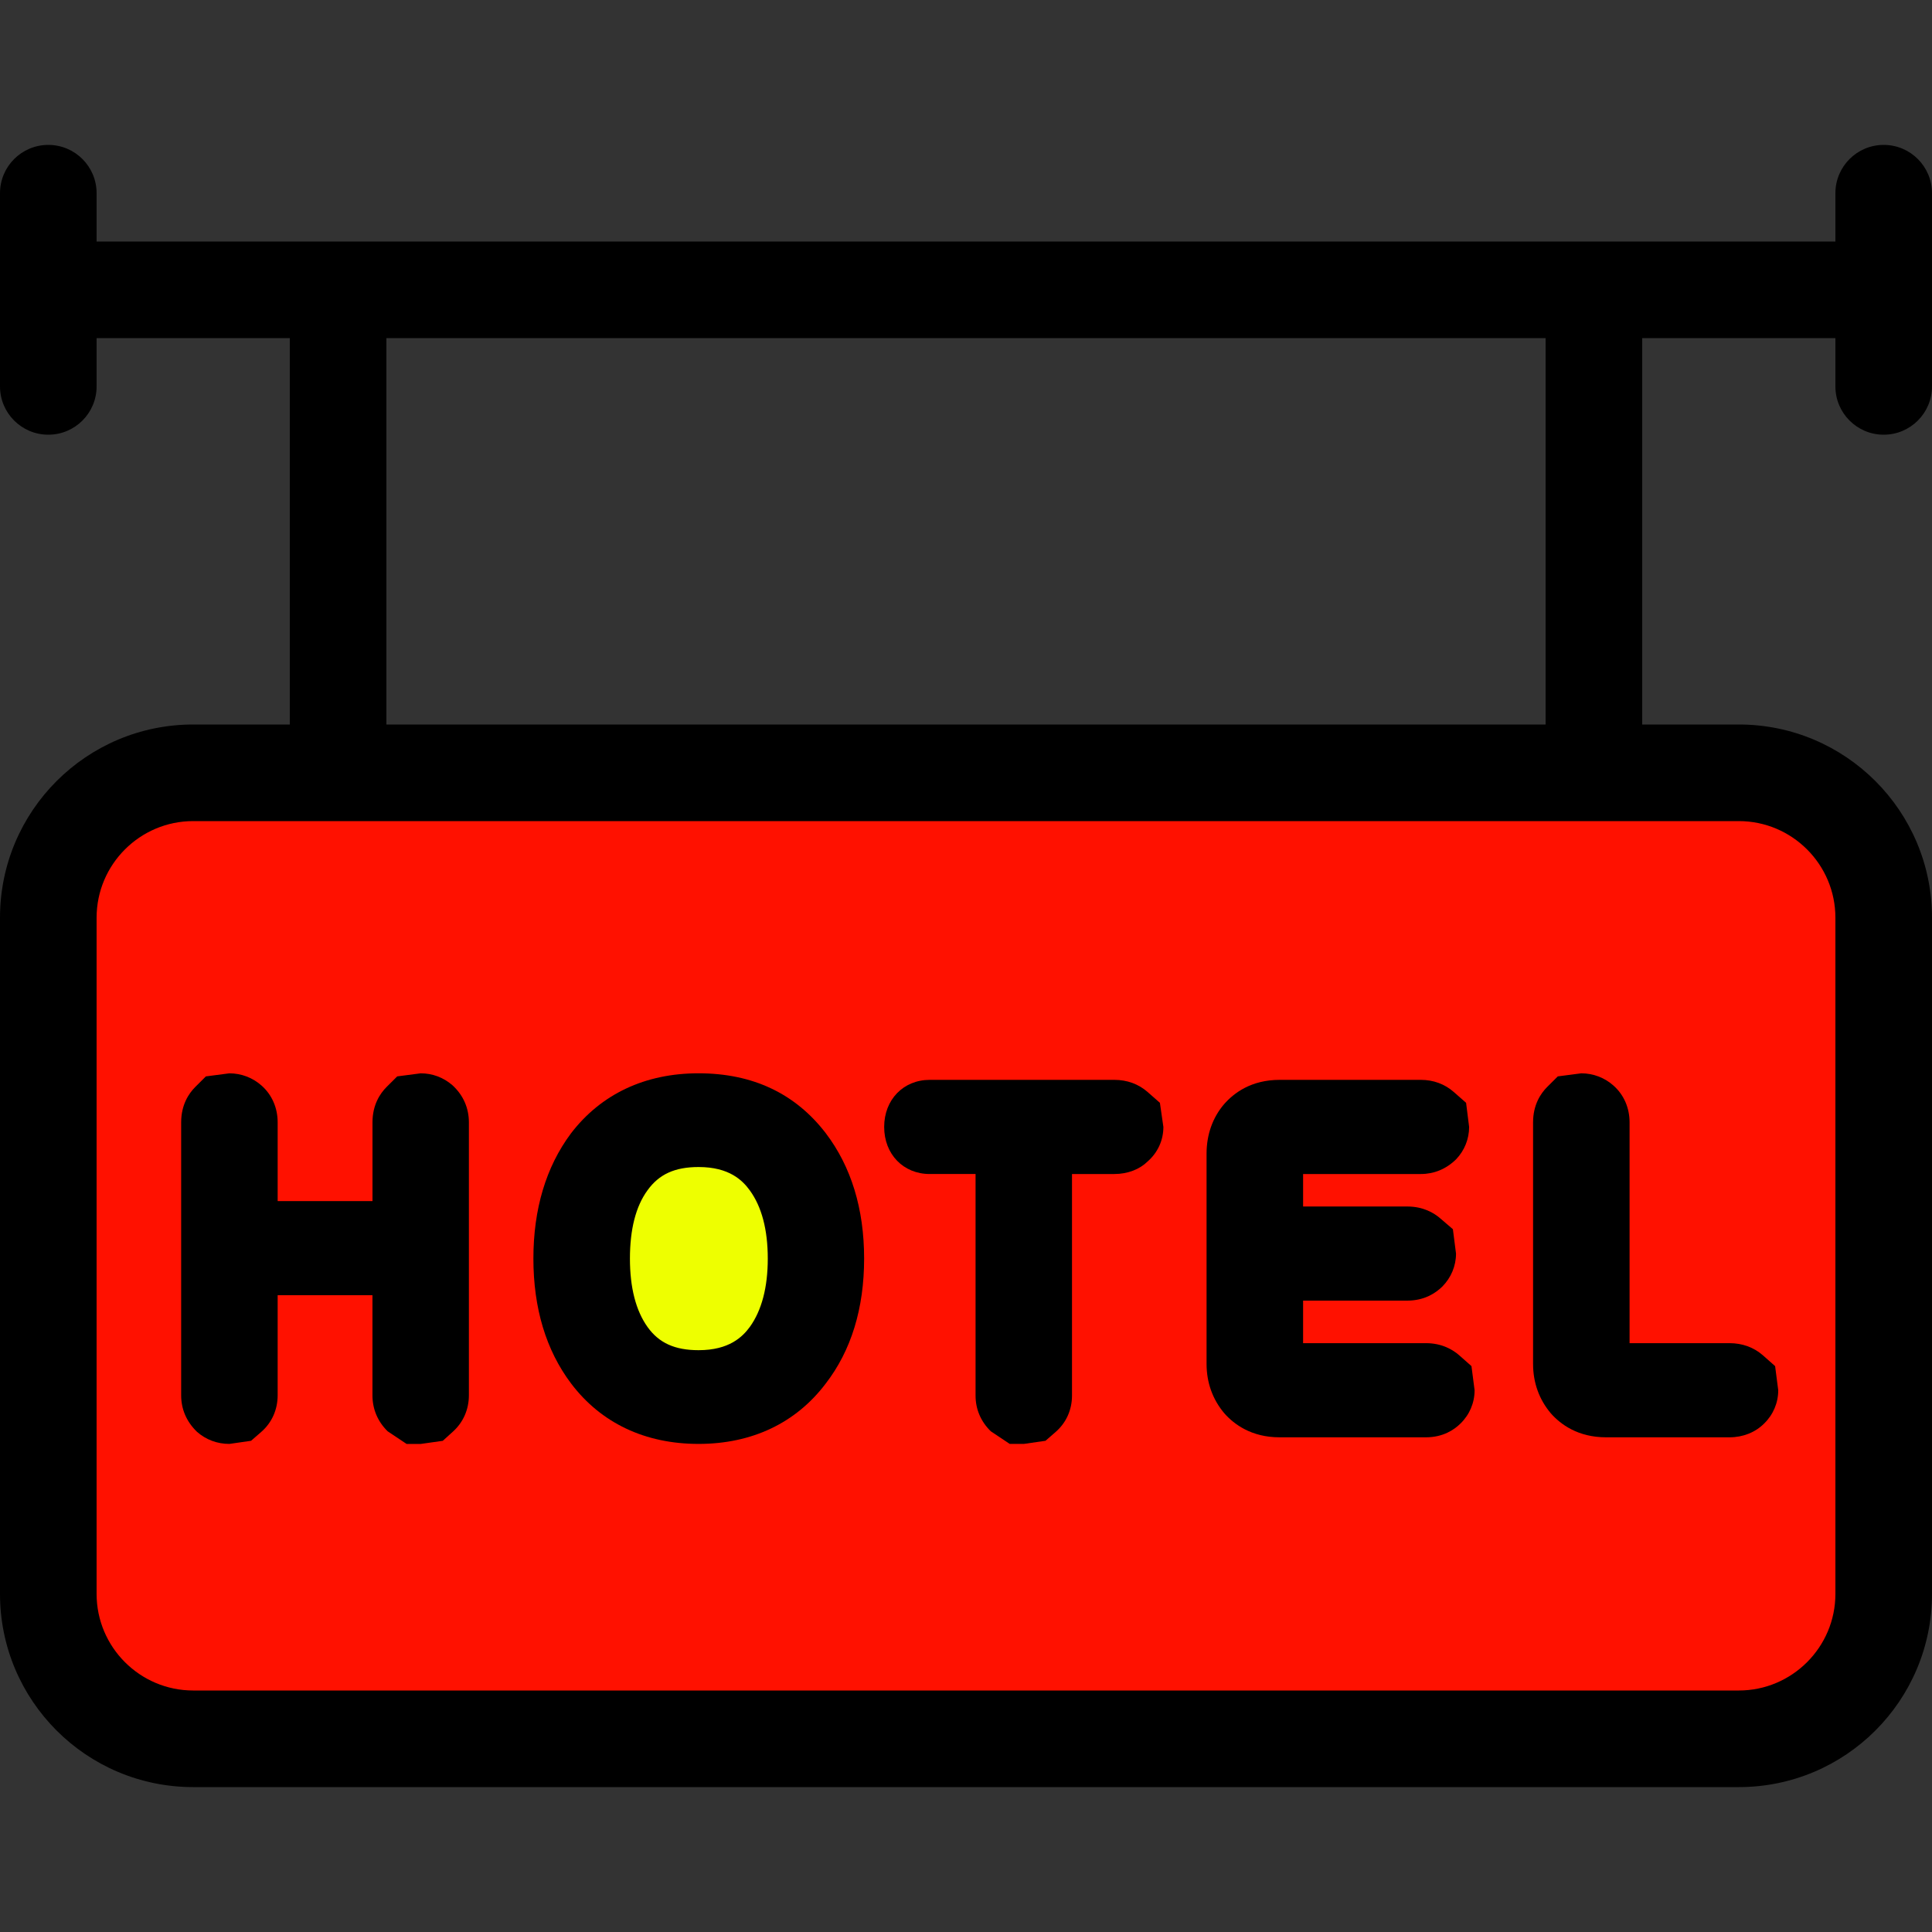 <!DOCTYPE svg PUBLIC "-//W3C//DTD SVG 1.1//EN" "http://www.w3.org/Graphics/SVG/1.1/DTD/svg11.dtd">

<!-- Uploaded to: SVG Repo, www.svgrepo.com, Transformed by: SVG Repo Mixer Tools -->
<svg height="800px" width="800px" version="1.1" id="Layer_1" xmlns="http://www.w3.org/2000/svg" xmlns:xlink="http://www.w3.org/1999/xlink" viewBox="0 0 512 512" xml:space="preserve" fill="#000000">

<rect x="0" y="0" width="512" height="512" fill="#333333" stroke="none"/>

<g id="SVGRepo_bgCarrier" stroke-width="0"/>

<g id="SVGRepo_tracerCarrier" stroke-linecap="round" stroke-linejoin="round"/>

<g id="SVGRepo_iconCarrier"> <path style="fill:#ff1100;" d="M460.8,204.8H51.2c-21.171,0-38.4,17.229-38.4,38.4v179.2c0,21.171,17.229,38.4,38.4,38.4h409.6 c21.171,0,38.4-17.229,38.4-38.4V243.2C499.2,222.029,481.971,204.8,460.8,204.8z"/> <path style="fill:#eeff00;" d="M185.131,370.603c-10.436,0-18.483-3.857-23.936-11.477c-4.693-6.579-7.066-15.172-7.066-25.591 c0-10.505,2.381-19.123,7.091-25.609c5.461-7.586,13.508-11.452,23.91-11.452c10.368,0,18.415,3.866,23.945,11.494 c4.77,6.571,7.185,15.172,7.185,25.566c0,10.334-2.389,18.918-7.117,25.515C203.511,366.754,195.456,370.603,185.131,370.603z"/> <g> <path style="fill:#000000;" d="M48.009,369.766c0,3.601,1.348,6.912,4.173,9.66c2.398,2.116,5.376,3.226,8.602,3.226l5.751-0.828 l2.722-2.372c2.799-2.441,4.326-5.888,4.326-9.685v-26.522h25.122v26.522c0,3.601,1.348,6.912,4.028,9.54l5.026,3.354h3.729 l5.854-0.828l2.748-2.492c2.697-2.449,4.173-5.854,4.173-9.574v-72.337c0-3.746-1.451-7.177-4.378-9.847 c-2.372-2.048-5.274-3.14-8.397-3.14l-6.221,0.811l-2.825,2.816c-1.698,1.698-3.729,4.71-3.729,9.361v20.873H73.583v-20.873 c0-3.823-1.502-7.287-4.25-9.728c-2.347-2.099-5.376-3.26-8.55-3.26l-6.221,0.811l-2.825,2.816 c-1.698,1.698-3.729,4.71-3.729,9.361C48.009,297.429,48.009,369.766,48.009,369.766z"/> <path style="fill:#000000;" d="M185.131,382.652c14.123,0,25.779-5.538,33.673-15.966c6.775-8.772,10.197-19.934,10.197-33.152 c0-13.184-3.422-24.363-10.172-33.237c-8.073-10.522-19.396-15.863-33.698-15.863c-14.174,0-25.847,5.487-33.852,15.966 c-6.579,8.849-9.924,20.002-9.924,33.135c0,13.158,3.354,24.286,9.975,33.084C159.258,377.114,170.931,382.652,185.131,382.652z M171.588,315.452c3.072-4.275,7.253-6.178,13.551-6.178c8.124,0,11.648,3.541,13.577,6.204c3.149,4.335,4.753,10.411,4.753,18.065 c0,7.612-1.604,13.696-4.727,18.065c-1.954,2.662-5.478,6.204-13.602,6.204c-6.298,0-10.496-1.903-13.525-6.127 c-3.098-4.335-4.676-10.436-4.676-18.133C166.938,325.803,168.482,319.71,171.588,315.452z"/> <path style="fill:#000000;" d="M246.383,311.125h12.151v58.735c0,3.541,1.348,6.81,4.028,9.438l5.026,3.354h3.729l5.751-0.828 l2.722-2.372c2.773-2.423,4.301-5.837,4.301-9.591v-58.735h11.247c3.55,0,6.724-1.271,8.798-3.328 c2.697-2.364,4.173-5.623,4.173-9.148l-0.922-6.391l-3.251-2.859c-2.398-2.116-5.453-3.226-8.798-3.226h-48.947 c-6.997,0-12.075,5.248-12.075,12.476S239.386,311.125,246.383,311.125z"/> <path style="fill:#000000;" d="M339.106,380.902h38.775c4.574,0,7.552-2.039,9.173-3.661c2.398-2.338,3.729-5.478,3.729-8.815 l-0.828-6.391l-3.251-2.876c-1.673-1.459-4.548-3.209-8.823-3.209h-32.546v-11.273h27.622c4.523,0,7.501-1.988,9.276-3.729 c2.321-2.347,3.627-5.453,3.627-8.738l-0.828-6.46l-3.354-2.876c-1.647-1.434-4.523-3.14-8.721-3.14h-27.622v-8.61h31.223 c3.447,0,6.673-1.297,9.327-3.9c2.227-2.338,3.447-5.376,3.447-8.576l-0.802-6.391l-3.251-2.859 c-2.398-2.116-5.427-3.226-8.721-3.226h-37.453c-7.501,0-12.1,3.465-14.703,6.434c-3.046,3.558-4.651,8.098-4.651,13.124v55.714 c0,4.941,1.604,9.438,4.727,13.116C327.031,377.446,331.631,380.902,339.106,380.902z"/> <path style="fill:#000000;" d="M425.626,380.902h32.725c3.575,0,6.852-1.323,9.173-3.661c2.398-2.338,3.729-5.478,3.729-8.815 l-0.828-6.391l-3.251-2.876c-2.398-2.099-5.453-3.209-8.823-3.209h-26.496v-58.522c0-3.823-1.502-7.287-4.25-9.728 c-2.347-2.099-5.376-3.26-8.55-3.26l-6.221,0.811l-2.825,2.816c-1.698,1.698-3.729,4.71-3.729,9.361v64.026 c0,4.941,1.604,9.438,4.727,13.116C413.551,377.446,418.15,380.902,425.626,380.902z"/> <path style="fill:#000000;" d="M499.2,38.4c-7.074,0-12.8,5.726-12.8,12.8V64H25.6V51.2c0-7.074-5.726-12.8-12.8-12.8 S0,44.126,0,51.2v51.2c0,7.074,5.726,12.8,12.8,12.8s12.8-5.726,12.8-12.8V89.6h51.2V192H51.2C22.921,192,0,214.921,0,243.2v179.2 c0,28.279,22.921,51.2,51.2,51.2h409.6c28.279,0,51.2-22.921,51.2-51.2V243.2c0-28.279-22.921-51.2-51.2-51.2h-25.6V89.6h51.2v12.8 c0,7.074,5.726,12.8,12.8,12.8c7.074,0,12.8-5.726,12.8-12.8V51.2C512,44.126,506.274,38.4,499.2,38.4z M102.4,89.6h307.2V192 H102.4V89.6z M460.8,217.6c14.114,0,25.6,11.486,25.6,25.6v179.2c0,14.114-11.486,25.6-25.6,25.6H51.2 c-14.114,0-25.6-11.486-25.6-25.6V243.2c0-14.114,11.486-25.6,25.6-25.6H460.8z"/> </g> </g>

</svg>
